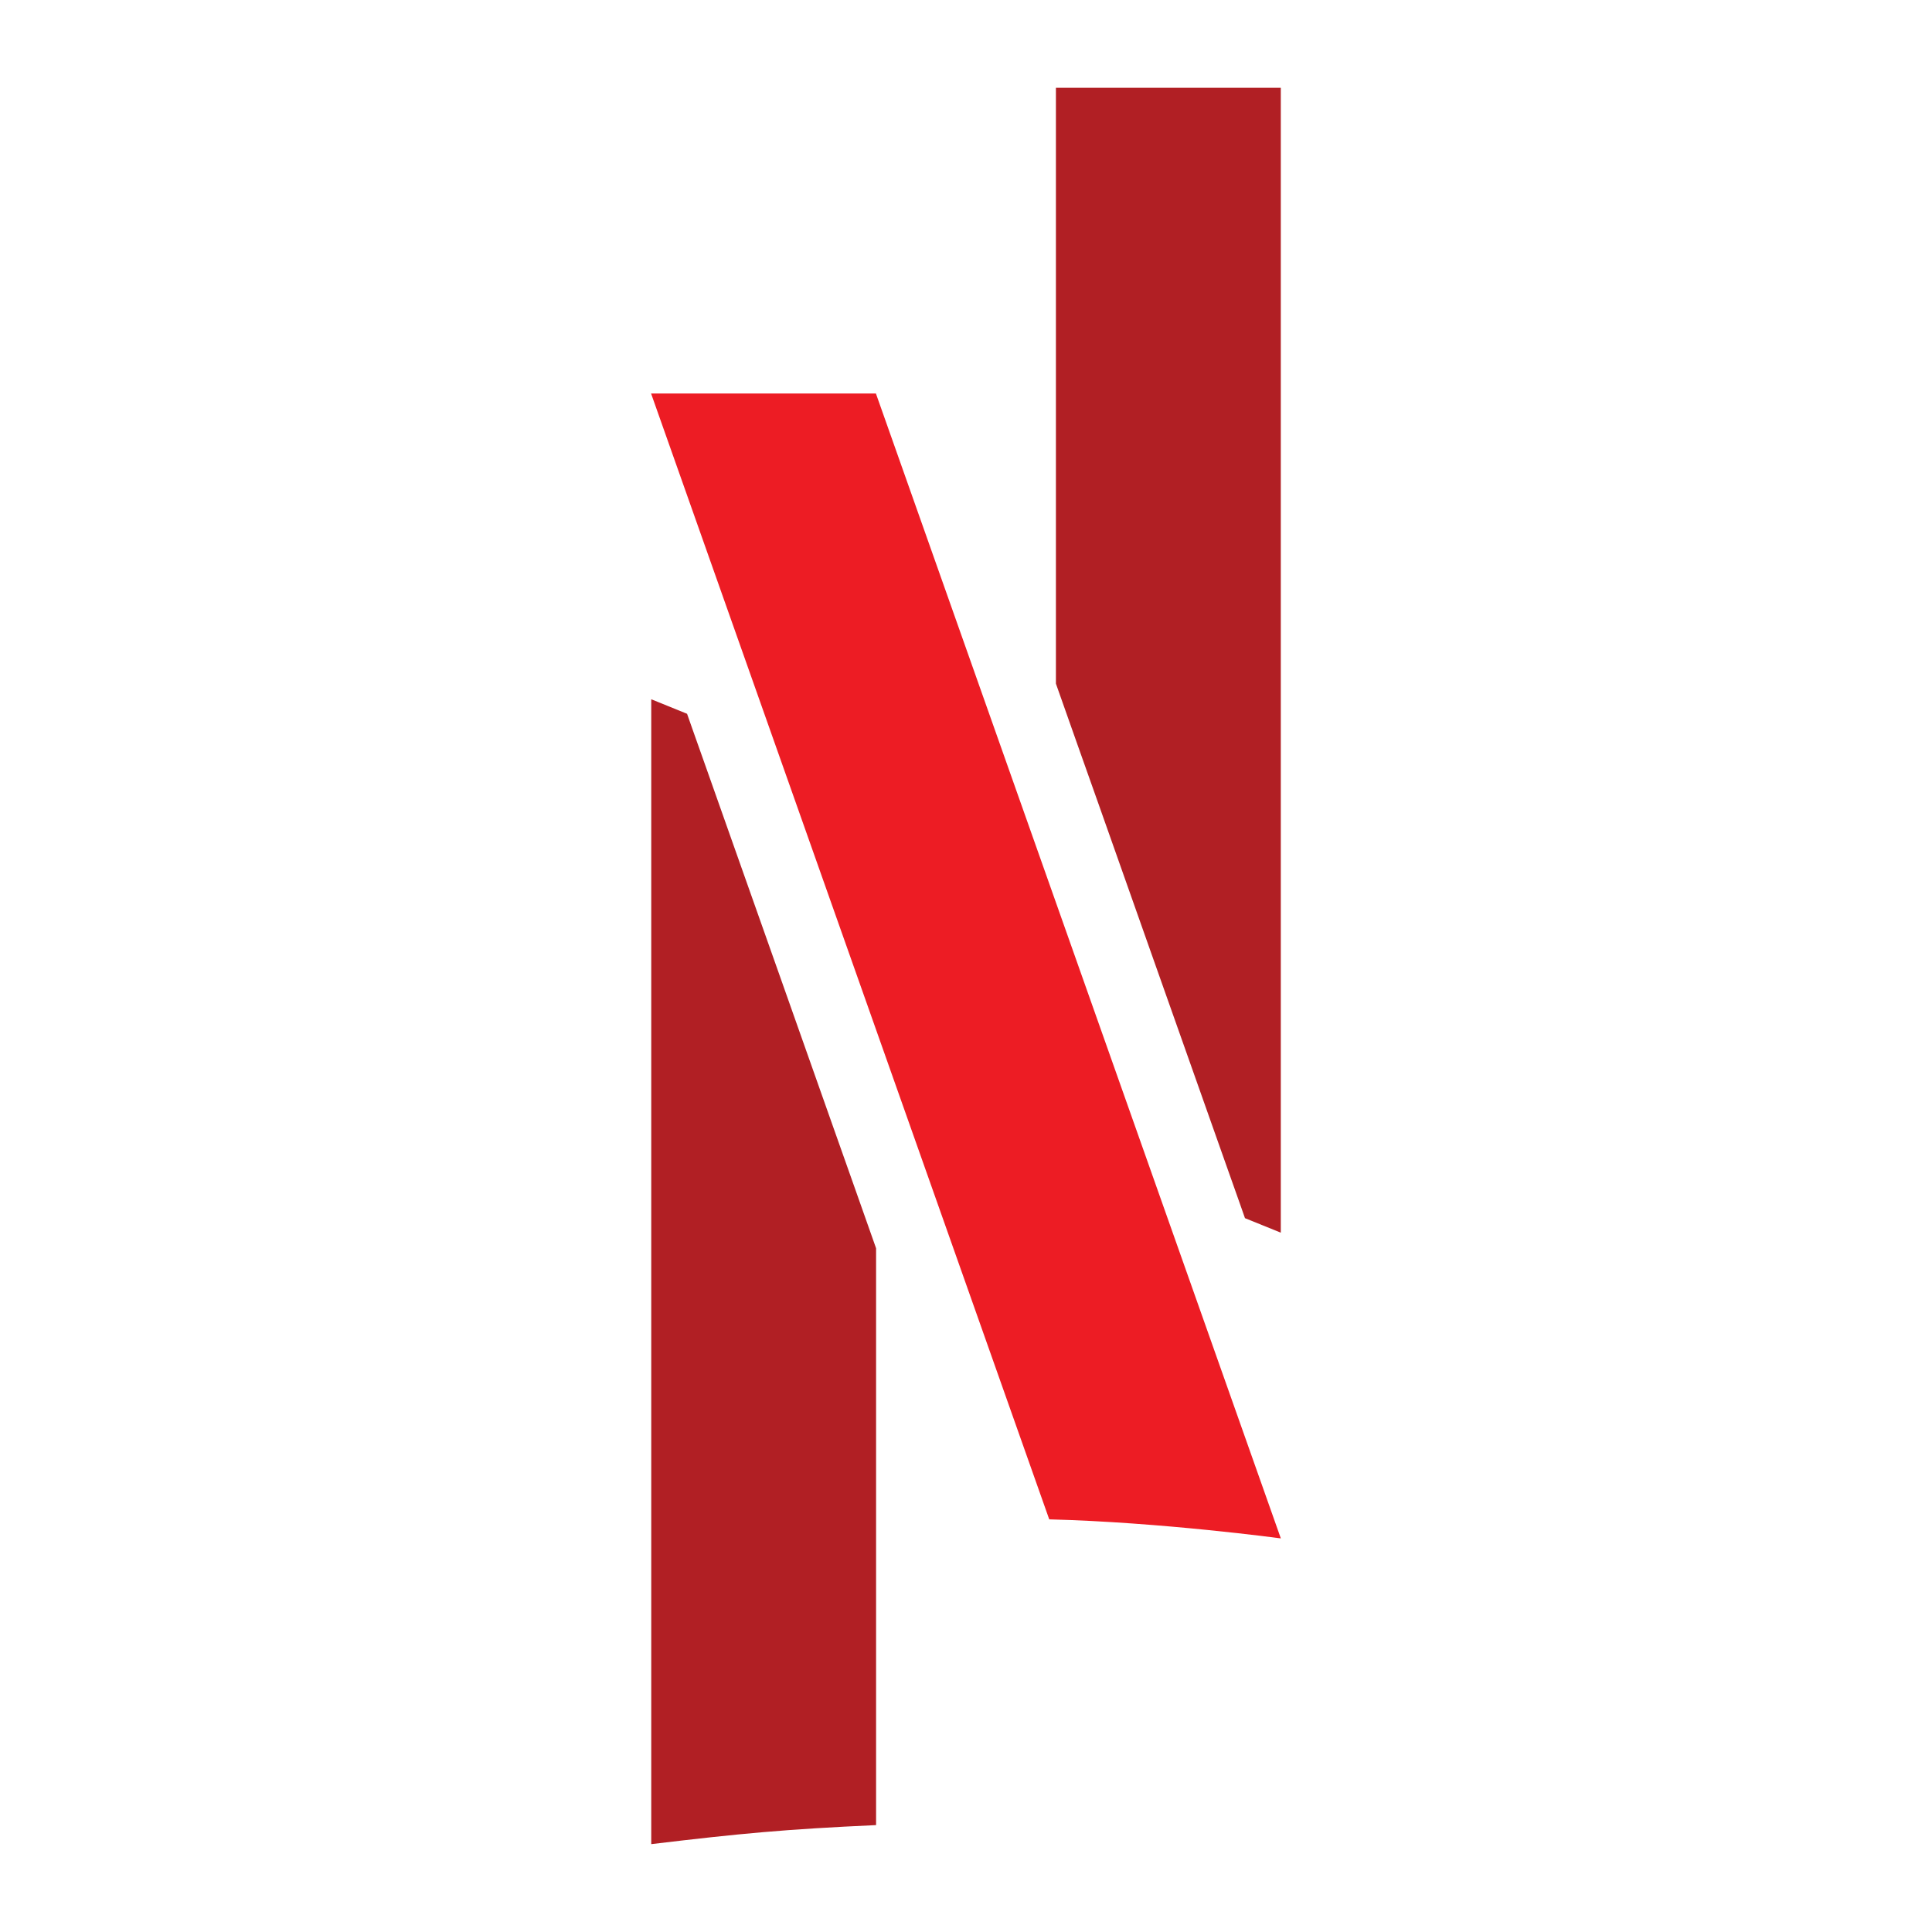 <svg width="48" height="48" viewBox="0 0 48 48" fill="none" xmlns="http://www.w3.org/2000/svg">
<rect width="48" height="48" rx="24" fill="white"/>
<g filter="url(#filter0_i_527_1185)">
<path d="M30.931 37.861C31.001 37.889 31.677 38.163 31.774 38.202C31.776 38.203 31.782 38.206 31.789 38.208C31.8 38.213 31.796 38.211 31.801 38.213C31.813 38.218 31.817 38.219 31.821 38.221C31.821 38.009 31.821 37.694 31.821 37.358C31.821 36.928 31.821 36.472 31.821 36.245V9.777H26.234V24.581C26.405 25.065 27.129 27.116 27.314 27.632C27.66 28.618 29.629 34.178 29.786 34.623C29.927 35.022 30.32 36.132 30.445 36.486C30.518 36.692 30.709 37.23 30.81 37.516C30.889 37.741 30.882 37.722 30.931 37.861Z" fill="#B11F24"/>
</g>
<g filter="url(#filter1_i_527_1185)">
<path d="M17.07 10.138C16.999 10.109 16.324 9.836 16.227 9.796C16.224 9.795 16.219 9.793 16.212 9.79C16.201 9.786 16.205 9.787 16.2 9.785C16.188 9.781 16.184 9.779 16.18 9.777C16.18 9.99 16.18 10.304 16.18 10.64C16.18 11.07 16.18 11.527 16.18 11.754V38.221C18.399 37.955 19.509 37.851 21.766 37.748V23.417C21.595 22.934 20.872 20.883 20.687 20.366C20.341 19.381 18.372 13.82 18.215 13.376C18.074 12.976 17.681 11.867 17.556 11.512C17.483 11.306 17.292 10.769 17.191 10.482C17.111 10.258 17.119 10.276 17.07 10.138Z" fill="#B11F24"/>
</g>
<path d="M21.762 9.777H16.176L26.068 37.748C28.848 37.818 31.822 38.221 31.822 38.221L21.762 9.777Z" fill="#ED1C24"/>
<defs>
<filter id="filter0_i_527_1185" x="26.234" y="5.22" width="5.586" height="33.001" filterUnits="userSpaceOnUse" color-interpolation-filters="sRGB">
<feFlood flood-opacity="0" result="BackgroundImageFix"/>
<feBlend mode="normal" in="SourceGraphic" in2="BackgroundImageFix" result="shape"/>
<feColorMatrix in="SourceAlpha" type="matrix" values="0 0 0 0 0 0 0 0 0 0 0 0 0 0 0 0 0 0 127 0" result="hardAlpha"/>
<feOffset dy="-7.596"/>
<feGaussianBlur stdDeviation="2.279"/>
<feComposite in2="hardAlpha" operator="arithmetic" k2="-1" k3="1"/>
<feColorMatrix type="matrix" values="0 0 0 0 0 0 0 0 0 0 0 0 0 0 0 0 0 0 0.3 0"/>
<feBlend mode="normal" in2="shape" result="effect1_innerShadow_527_1185"/>
</filter>
<filter id="filter1_i_527_1185" x="16.18" y="9.777" width="5.586" height="33.001" filterUnits="userSpaceOnUse" color-interpolation-filters="sRGB">
<feFlood flood-opacity="0" result="BackgroundImageFix"/>
<feBlend mode="normal" in="SourceGraphic" in2="BackgroundImageFix" result="shape"/>
<feColorMatrix in="SourceAlpha" type="matrix" values="0 0 0 0 0 0 0 0 0 0 0 0 0 0 0 0 0 0 127 0" result="hardAlpha"/>
<feOffset dy="7.596"/>
<feGaussianBlur stdDeviation="2.279"/>
<feComposite in2="hardAlpha" operator="arithmetic" k2="-1" k3="1"/>
<feColorMatrix type="matrix" values="0 0 0 0 0 0 0 0 0 0 0 0 0 0 0 0 0 0 0.3 0"/>
<feBlend mode="normal" in2="shape" result="effect1_innerShadow_527_1185"/>
</filter>
</defs>
</svg>
